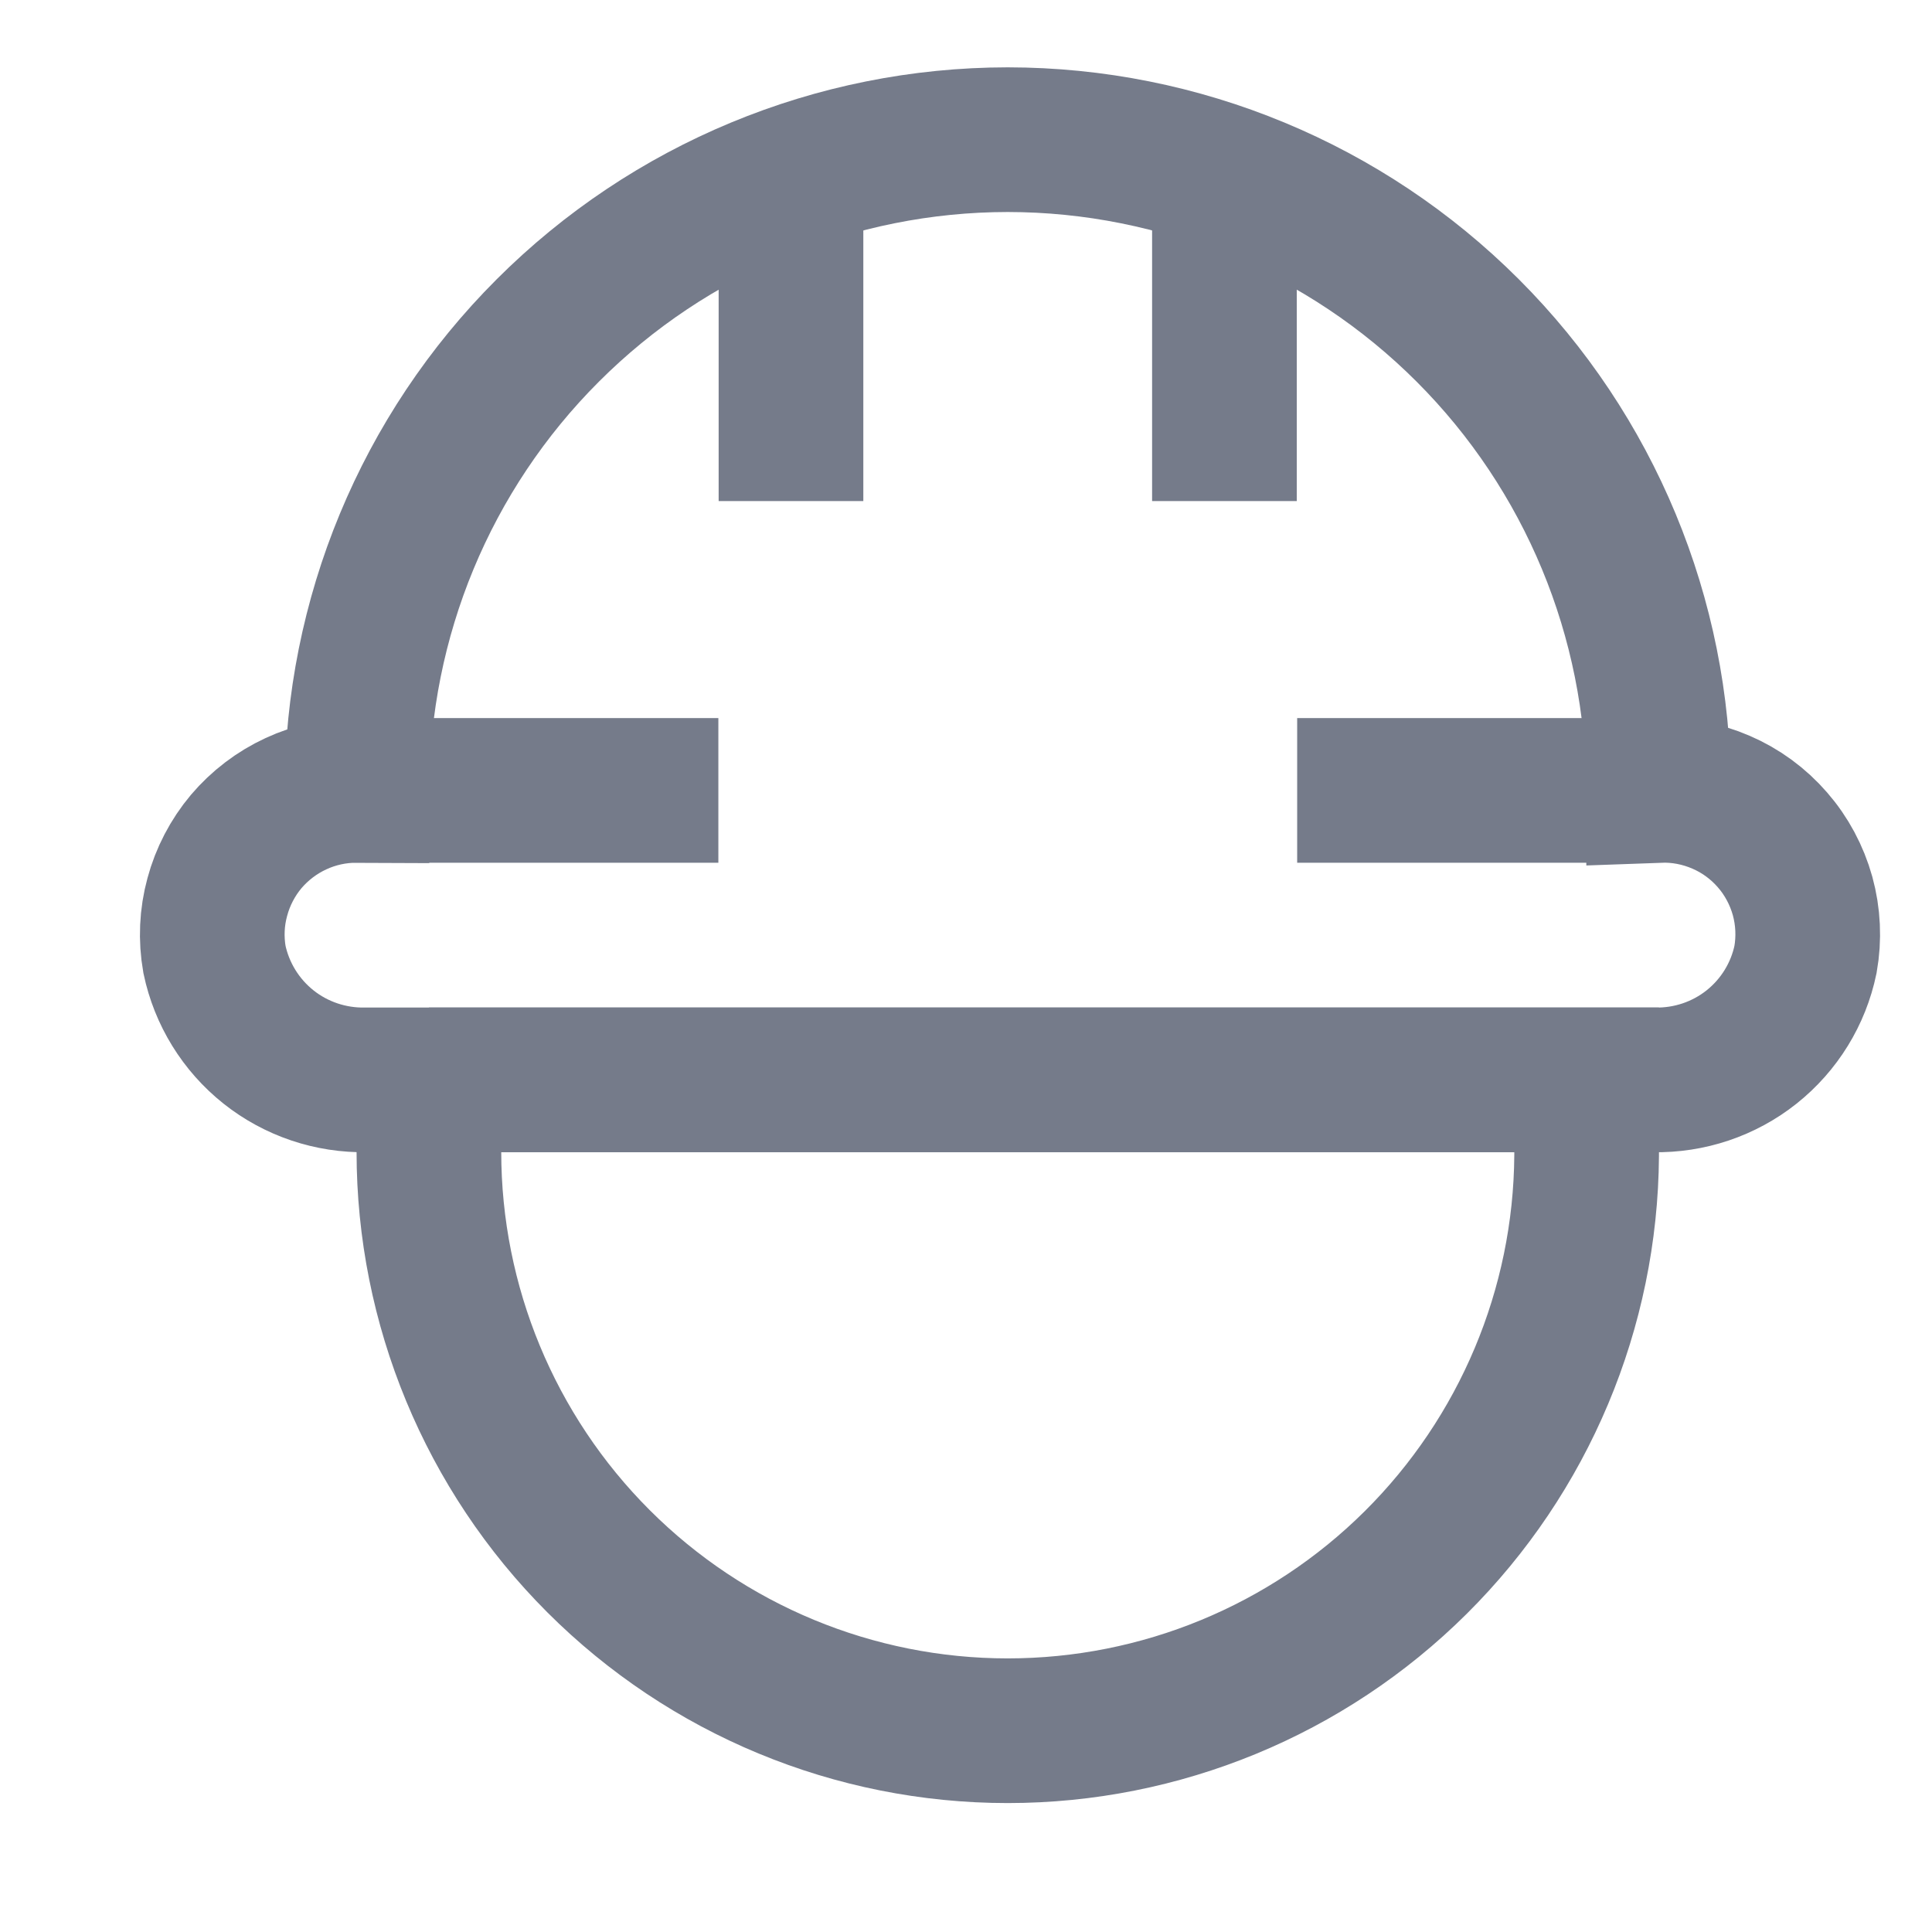 <svg xmlns="http://www.w3.org/2000/svg" width="17" height="17" viewBox="0 0 17 17" fill="none">
  <g clip-path="url(#clip0_723_135497)">
    <path d="M6.96 4.409V1.229" stroke="#757B8A" stroke-width="1.273" stroke-miterlimit="10"/>
    <path d="M10.774 4.409V1.229" stroke="#757B8A" stroke-width="1.273" stroke-miterlimit="10"/>
    <path d="M6.321 6.955H3.774" stroke="#757B8A" stroke-width="1.273" stroke-miterlimit="10"/>
    <path d="M13.961 6.955H11.414" stroke="#757B8A" stroke-width="1.273" stroke-miterlimit="10"/>
    <path d="M14.594 6.955C14.592 5.437 13.988 3.981 12.915 2.908C11.841 1.834 10.386 1.23 8.867 1.229C7.349 1.23 5.894 1.834 4.82 2.908C3.746 3.981 3.143 5.437 3.141 6.955C2.955 6.954 2.772 6.994 2.604 7.072C2.435 7.15 2.286 7.264 2.166 7.405C2.047 7.547 1.96 7.714 1.912 7.893C1.863 8.072 1.855 8.259 1.887 8.442C1.951 8.746 2.119 9.019 2.363 9.213C2.606 9.406 2.91 9.508 3.221 9.502H14.554C14.865 9.508 15.169 9.406 15.412 9.213C15.656 9.019 15.824 8.746 15.887 8.442C15.92 8.256 15.911 8.065 15.861 7.883C15.81 7.701 15.72 7.532 15.596 7.39C15.472 7.247 15.318 7.134 15.144 7.059C14.971 6.984 14.783 6.948 14.594 6.955Z" stroke="#757B8A" stroke-width="1.273" stroke-miterlimit="10"/>
    <path d="M3.774 9.502H13.961V10.169C13.952 11.514 13.411 12.801 12.457 13.749C11.503 14.697 10.212 15.229 8.867 15.229C7.516 15.229 6.221 14.692 5.266 13.737C4.311 12.782 3.774 11.486 3.774 10.135V9.469V9.502Z" stroke="#757B8A" stroke-width="1.273" stroke-miterlimit="10"/>
  </g>
  <defs>
    <clipPath id="clip0_723_135497">
      <rect width="16" height="16" fill="white" transform="translate(0.867 0.229)"/>
    </clipPath>
  </defs>
</svg>